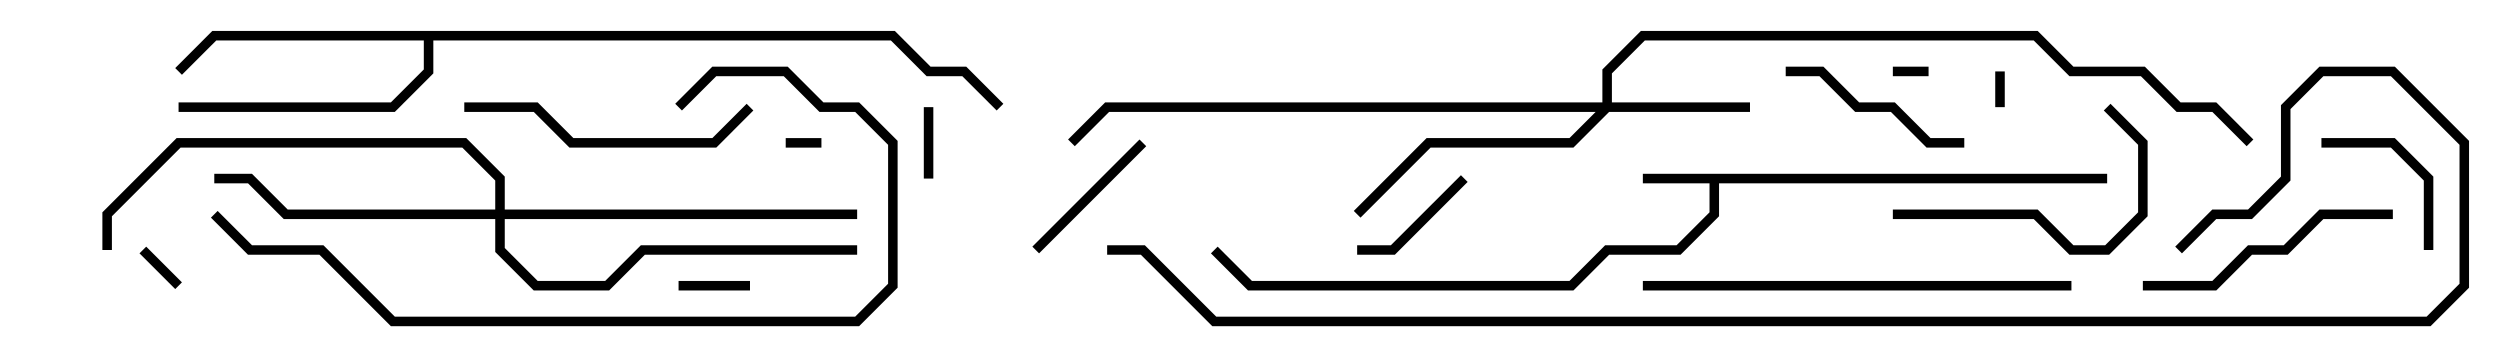 <svg version="1.1" width="105" height="15" xmlns="http://www.w3.org/2000/svg"><path d="M88.5,7.3L88.5,7.7L72.2,7.7L72.2,9.083L70.583,10.7L67.583,10.7L66.083,12.2L52.417,12.2L50.859,10.641L51.141,10.359L52.583,11.8L65.917,11.8L67.417,10.3L70.417,10.3L71.8,8.917L71.8,7.7L69,7.7L69,7.3z" stroke="none"/><path d="M37.583,1.3L39.083,2.8L40.583,2.8L42.141,4.359L41.859,4.641L40.417,3.2L38.917,3.2L37.417,1.7L18.2,1.7L18.2,3.083L16.583,4.7L7.5,4.7L7.5,4.3L16.417,4.3L17.8,2.917L17.8,1.7L9.083,1.7L7.641,3.141L7.359,2.859L8.917,1.3z" stroke="none"/><path d="M67.3,4.3L67.3,2.917L68.917,1.3L85.583,1.3L87.083,2.8L90.083,2.8L91.583,4.3L93.083,4.3L94.641,5.859L94.359,6.141L92.917,4.7L91.417,4.7L89.917,3.2L86.917,3.2L85.417,1.7L69.083,1.7L67.7,3.083L67.7,4.3L73.5,4.3L73.5,4.7L67.583,4.7L66.083,6.2L60.083,6.2L57.141,9.141L56.859,8.859L59.917,5.8L65.917,5.8L67.017,4.7L46.583,4.7L45.141,6.141L44.859,5.859L46.417,4.3z" stroke="none"/><path d="M20.8,8.8L20.8,7.583L19.417,6.2L7.583,6.2L4.7,9.083L4.7,10.5L4.3,10.5L4.3,8.917L7.417,5.8L19.583,5.8L21.2,7.417L21.2,8.8L36,8.8L36,9.2L21.2,9.2L21.2,10.417L22.583,11.8L25.417,11.8L26.917,10.3L36,10.3L36,10.7L27.083,10.7L25.583,12.2L22.417,12.2L20.8,10.583L20.8,9.2L11.917,9.2L10.417,7.7L9,7.7L9,7.3L10.583,7.3L12.083,8.8z" stroke="none"/><path d="M79.5,3.2L79.5,2.8L81,2.8L81,3.2z" stroke="none"/><path d="M33,6.2L33,5.8L34.5,5.8L34.5,6.2z" stroke="none"/><path d="M84.2,4.5L83.8,4.5L83.8,3L84.2,3z" stroke="none"/><path d="M7.641,11.859L7.359,12.141L5.859,10.641L6.141,10.359z" stroke="none"/><path d="M31.5,11.8L31.5,12.2L28.5,12.2L28.5,11.8z" stroke="none"/><path d="M38.8,4.5L39.2,4.5L39.2,7.5L38.8,7.5z" stroke="none"/><path d="M57,10.7L57,10.3L58.417,10.3L61.359,7.359L61.641,7.641L58.583,10.7z" stroke="none"/><path d="M43.641,10.641L43.359,10.359L47.859,5.859L48.141,6.141z" stroke="none"/><path d="M97.5,6.2L97.5,5.8L100.583,5.8L102.2,7.417L102.2,10.5L101.8,10.5L101.8,7.583L100.417,6.2z" stroke="none"/><path d="M75,3.2L75,2.8L76.583,2.8L78.083,4.3L79.583,4.3L81.083,5.8L82.5,5.8L82.5,6.2L80.917,6.2L79.417,4.7L77.917,4.7L76.417,3.2z" stroke="none"/><path d="M88.359,4.641L88.641,4.359L90.2,5.917L90.2,9.083L88.583,10.7L86.917,10.7L85.417,9.2L79.5,9.2L79.5,8.8L85.583,8.8L87.083,10.3L88.417,10.3L89.8,8.917L89.8,6.083z" stroke="none"/><path d="M90,12.2L90,11.8L92.917,11.8L94.417,10.3L95.917,10.3L97.417,8.8L100.5,8.8L100.5,9.2L97.583,9.2L96.083,10.7L94.583,10.7L93.083,12.2z" stroke="none"/><path d="M31.359,4.359L31.641,4.641L30.083,6.2L23.917,6.2L22.417,4.7L19.5,4.7L19.5,4.3L22.583,4.3L24.083,5.8L29.917,5.8z" stroke="none"/><path d="M87,11.8L87,12.2L69,12.2L69,11.8z" stroke="none"/><path d="M8.859,9.141L9.141,8.859L10.583,10.3L13.583,10.3L16.583,13.3L35.917,13.3L37.3,11.917L37.3,6.083L35.917,4.7L34.417,4.7L32.917,3.2L30.083,3.2L28.641,4.641L28.359,4.359L29.917,2.8L33.083,2.8L34.583,4.3L36.083,4.3L37.7,5.917L37.7,12.083L36.083,13.7L16.417,13.7L13.417,10.7L10.417,10.7z" stroke="none"/><path d="M91.641,10.641L91.359,10.359L92.917,8.8L94.417,8.8L95.8,7.417L95.8,4.417L97.417,2.8L100.583,2.8L103.7,5.917L103.7,12.083L102.083,13.7L50.917,13.7L47.917,10.7L46.5,10.7L46.5,10.3L48.083,10.3L51.083,13.3L101.917,13.3L103.3,11.917L103.3,6.083L100.417,3.2L97.583,3.2L96.2,4.583L96.2,7.583L94.583,9.2L93.083,9.2z" stroke="none"/></svg>